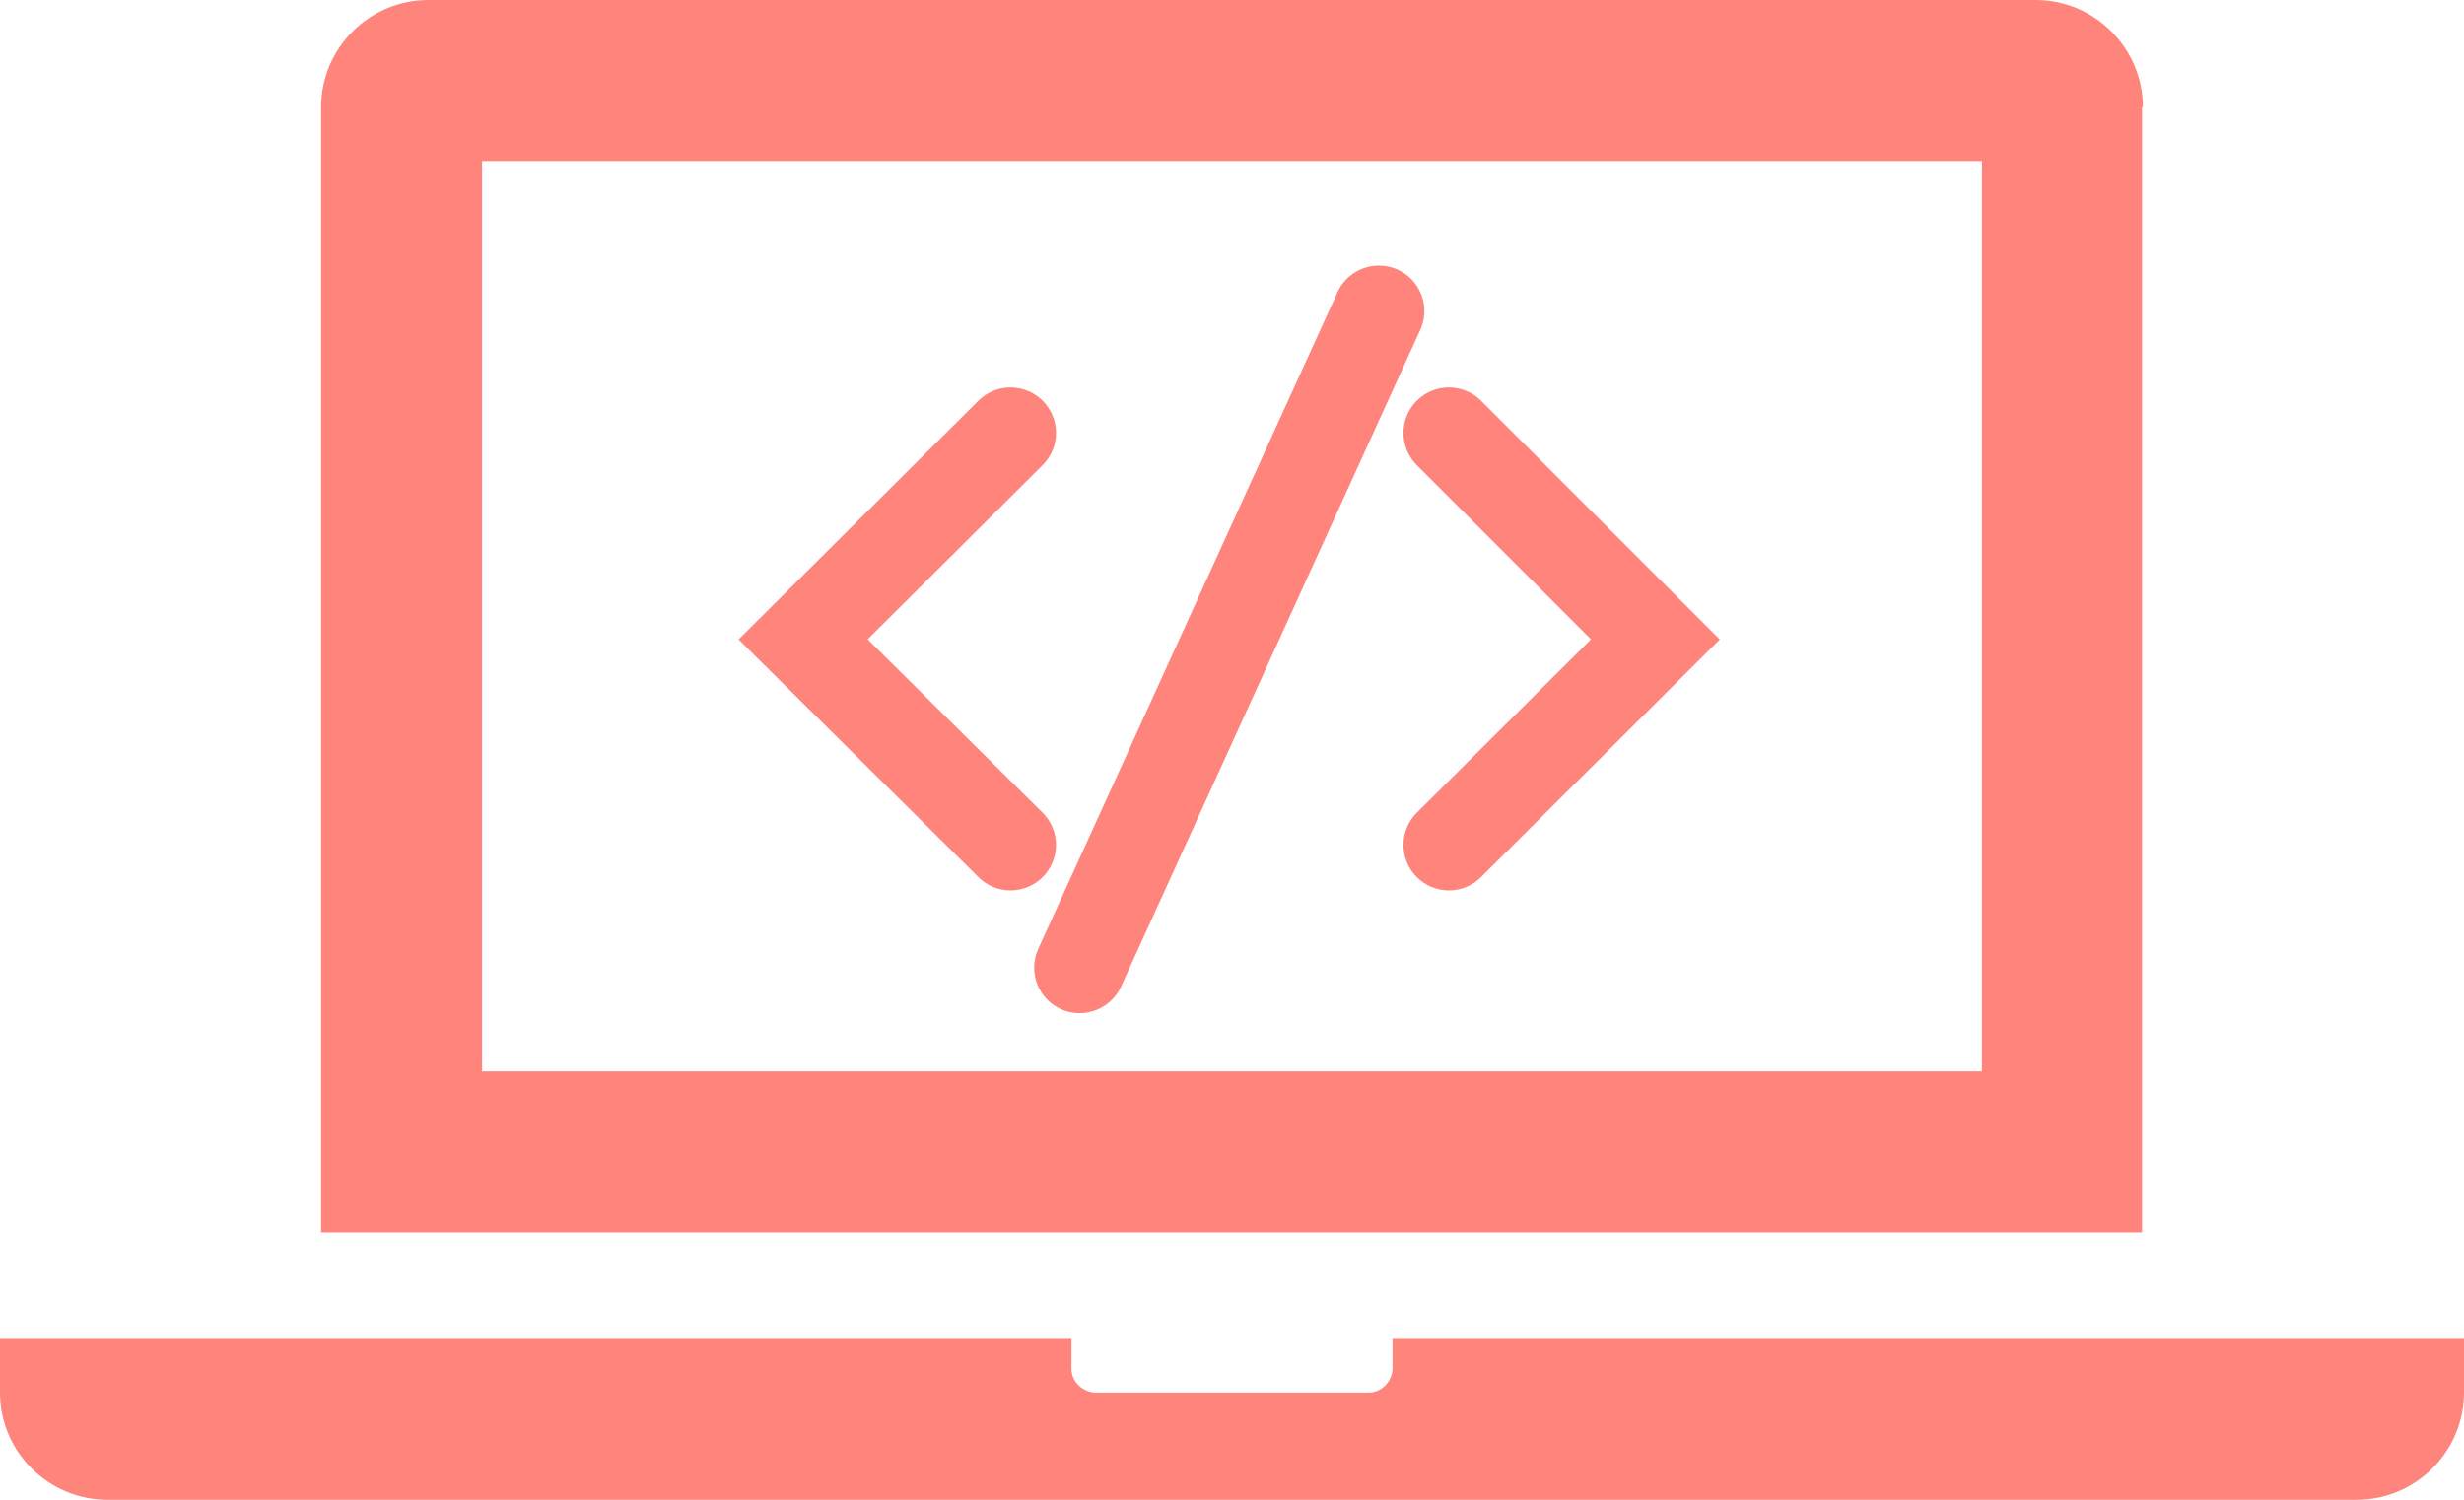 <?xml version="1.0" encoding="utf-8"?>
<!-- Generator: Adobe Illustrator 23.0.2, SVG Export Plug-In . SVG Version: 6.00 Build 0)  -->
<svg version="1.1" id="Layer_1" xmlns="http://www.w3.org/2000/svg" xmlns:xlink="http://www.w3.org/1999/xlink" x="0px" y="0px"
	 viewBox="0 0 270.9 164.9" style="enable-background:new 0 0 270.9 164.9;" xml:space="preserve">
<style type="text/css">
	.st0{fill:#FF847C;}
	.st1{fill:none;stroke:#FF847C;stroke-width:10;stroke-linecap:round;stroke-miterlimit:10;}
</style>
<title>Code</title>
<g>
	<g id="Layer_2-2">
		<g>
			<g>
				<g>
					<g>
						<g>
							<g>
								<path class="st0" d="M217.9,117.8H53V17.7h164.9V117.8z M235.6,11.8c0-6.5-5.3-11.8-11.8-11.8H47.1
									c-6.5,0-11.8,5.3-11.8,11.8v123.7h200.2V11.8H235.6z"/>
								<path class="st0" d="M153.1,147.2v3c0.1,1.5-1.1,2.9-2.6,2.9c-0.1,0-0.3,0-0.4,0h-29.4c-1.5,0.1-2.9-1.1-2.9-2.6
									c0-0.1,0-0.2,0-0.3v-3H0v5.9c0,6.5,5.3,11.8,11.8,11.8h247.3c6.5,0,11.8-5.3,11.8-11.8v-5.9L153.1,147.2z"/>
							</g>
						</g>
					</g>
				</g>
			</g>
		</g>
		<polyline class="st1" points="111.1,92.9 88.3,70.3 88.3,70.3 111.1,47.6 		"/>
		<polyline class="st1" points="159.3,92.9 182,70.3 182,70.3 159.3,47.6 		"/>
		<line class="st1" x1="118.7" y1="106.4" x2="151.6" y2="34.2"/>
	</g>
</g>
</svg>
